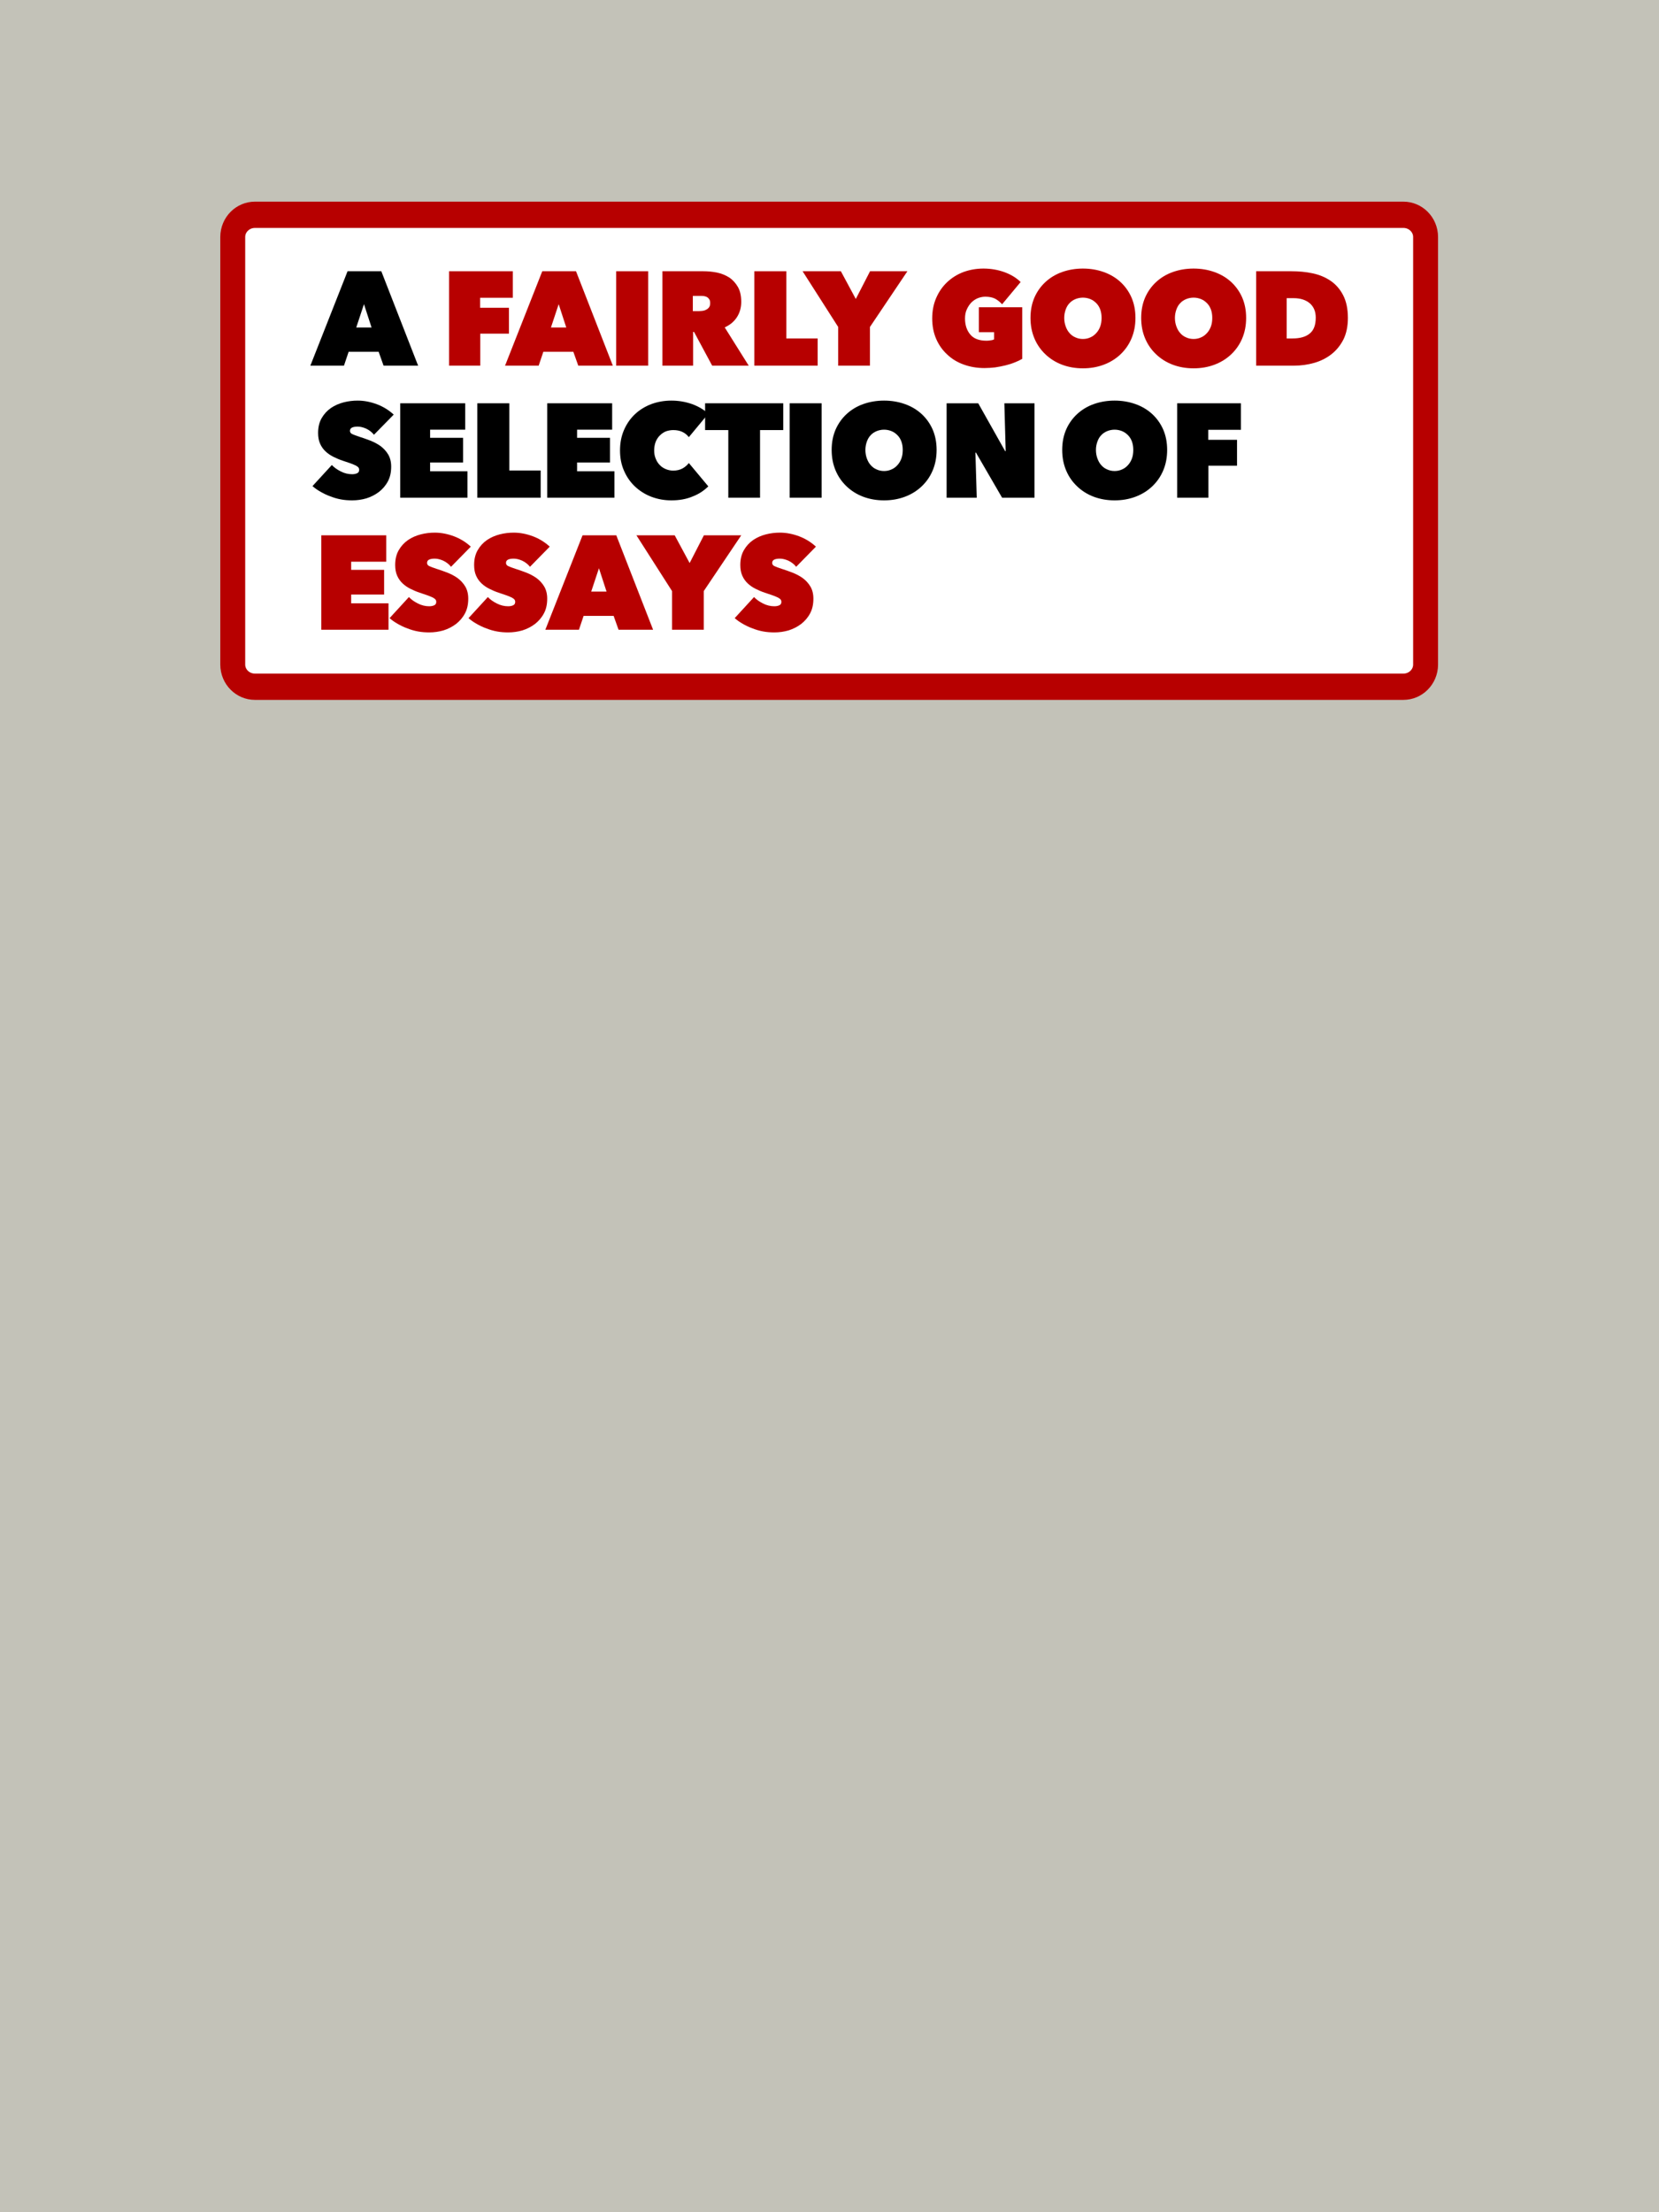 <?xml version="1.0" encoding="UTF-8" standalone="no"?>
<!DOCTYPE svg PUBLIC "-//W3C//DTD SVG 1.1//EN" "http://www.w3.org/Graphics/SVG/1.1/DTD/svg11.dtd">
<svg width="100%" height="100%" viewBox="0 0 1620 2160" version="1.1" xmlns="http://www.w3.org/2000/svg" xmlns:xlink="http://www.w3.org/1999/xlink" xml:space="preserve" xmlns:serif="http://www.serif.com/" style="fill-rule:evenodd;clip-rule:evenodd;stroke-linecap:square;stroke-miterlimit:1;">
    <rect x="0" y="0" width="1620" height="2160" fill="#808080" stroke="none"/>
    <g transform="matrix(1.044,0,0,1.101,114.899,-64.034)">
        <rect x="-156.985" y="-65.493" width="1668.6" height="2118.05" style="fill:rgb(195,194,184);stroke:rgb(183,0,0);stroke-width:23.3px;"/>
    </g>
    <g transform="matrix(0.91,0,0,0.96,154.476,113.733)">
        <path d="M1360,122.579C1360,110.117 1349.34,100 1336.2,100L103.798,100C90.664,100 80,110.117 80,122.579L80,557.421C80,569.883 90.664,580 103.798,580L1336.2,580C1349.34,580 1360,569.883 1360,557.421L1360,122.579Z" style="fill:white;stroke:rgb(183,0,0);stroke-width:26.73px;"/>
    </g>
    <g transform="matrix(0.212,0,0,0.212,233.42,201.625)">
        <g transform="matrix(614.26,0,0,614.26,338.338,733.03)">
            <path d="M0.263,-0.708L0.516,-0.708L0.792,-0L0.533,-0L0.496,-0.104L0.271,-0.104L0.236,-0L-0.016,-0L0.263,-0.708ZM0.386,-0.461L0.328,-0.286L0.443,-0.286L0.386,-0.461Z" style="fill-rule:nonzero;"/>
        </g>
        <g transform="matrix(614.26,0,0,614.26,926.8,733.03)">
            <path d="M0.299,-0.434L0.515,-0.434L0.515,-0.24L0.3,-0.24L0.3,-0L0.066,-0L0.066,-0.708L0.544,-0.708L0.544,-0.509L0.299,-0.509L0.299,-0.434Z" style="fill:rgb(183,0,0);fill-rule:nonzero;"/>
        </g>
        <g transform="matrix(614.26,0,0,614.26,1235.16,733.03)">
            <path d="M0.263,-0.708L0.516,-0.708L0.792,-0L0.533,-0L0.496,-0.104L0.271,-0.104L0.236,-0L-0.016,-0L0.263,-0.708ZM0.386,-0.461L0.328,-0.286L0.443,-0.286L0.386,-0.461Z" style="fill:rgb(183,0,0);fill-rule:nonzero;"/>
        </g>
        <g transform="matrix(614.26,0,0,614.26,1696.47,733.03)">
            <rect x="0.066" y="-0.708" width="0.24" height="0.708" style="fill:rgb(183,0,0);fill-rule:nonzero;"/>
        </g>
        <g transform="matrix(614.26,0,0,614.26,1909.62,733.03)">
            <path d="M0.066,-0.708L0.371,-0.708C0.406,-0.708 0.44,-0.705 0.475,-0.698C0.509,-0.691 0.54,-0.678 0.567,-0.661C0.594,-0.643 0.615,-0.619 0.632,-0.59C0.649,-0.56 0.657,-0.523 0.657,-0.478C0.657,-0.435 0.646,-0.397 0.625,-0.364C0.604,-0.331 0.573,-0.305 0.533,-0.287L0.713,-0L0.439,-0L0.303,-0.253L0.296,-0.253L0.296,-0L0.066,-0L0.066,-0.708ZM0.294,-0.409L0.341,-0.409C0.349,-0.409 0.358,-0.41 0.368,-0.411C0.377,-0.412 0.386,-0.415 0.395,-0.42C0.403,-0.424 0.41,-0.43 0.416,-0.438C0.421,-0.445 0.424,-0.455 0.424,-0.468C0.424,-0.481 0.422,-0.491 0.417,-0.498C0.412,-0.505 0.406,-0.511 0.399,-0.515C0.392,-0.518 0.384,-0.521 0.375,-0.522C0.366,-0.523 0.358,-0.523 0.351,-0.523L0.294,-0.523L0.294,-0.409Z" style="fill:rgb(183,0,0);fill-rule:nonzero;"/>
        </g>
        <g transform="matrix(614.26,0,0,614.26,2332.84,733.03)">
            <path d="M0.066,-0.708L0.306,-0.708L0.306,-0.204L0.541,-0.204L0.541,-0L0.066,-0L0.066,-0.708Z" style="fill:rgb(183,0,0);fill-rule:nonzero;"/>
        </g>
        <g transform="matrix(614.26,0,0,614.26,2610.49,733.03)">
            <path d="M0.481,-0L0.243,-0L0.243,-0.29L-0.024,-0.708L0.263,-0.708L0.375,-0.5L0.482,-0.708L0.762,-0.708L0.481,-0.29L0.481,-0Z" style="fill:rgb(183,0,0);fill-rule:nonzero;"/>
        </g>
        <g transform="matrix(614.26,0,0,614.26,3171.92,733.03)">
            <path d="M0.426,0.018C0.37,0.018 0.318,0.009 0.271,-0.008C0.223,-0.025 0.182,-0.05 0.147,-0.083C0.112,-0.115 0.084,-0.154 0.064,-0.2C0.044,-0.246 0.034,-0.297 0.034,-0.354C0.034,-0.411 0.044,-0.462 0.064,-0.508C0.084,-0.554 0.111,-0.593 0.146,-0.626C0.181,-0.659 0.221,-0.684 0.268,-0.702C0.315,-0.719 0.365,-0.728 0.418,-0.728C0.473,-0.728 0.526,-0.719 0.576,-0.701C0.625,-0.683 0.666,-0.658 0.697,-0.627L0.558,-0.46C0.543,-0.477 0.526,-0.491 0.506,-0.502C0.486,-0.512 0.461,-0.517 0.432,-0.517C0.413,-0.517 0.394,-0.513 0.376,-0.506C0.357,-0.498 0.341,-0.487 0.327,-0.473C0.313,-0.458 0.302,-0.441 0.293,-0.421C0.284,-0.401 0.28,-0.379 0.28,-0.354C0.28,-0.305 0.293,-0.265 0.319,-0.234C0.344,-0.203 0.385,-0.187 0.442,-0.187C0.452,-0.187 0.462,-0.188 0.473,-0.19C0.484,-0.191 0.492,-0.194 0.498,-0.197L0.498,-0.251L0.384,-0.251L0.384,-0.438L0.709,-0.438L0.709,-0.051C0.692,-0.041 0.673,-0.032 0.652,-0.024C0.63,-0.015 0.607,-0.008 0.583,-0.002C0.558,0.004 0.533,0.009 0.506,0.013C0.479,0.016 0.453,0.018 0.426,0.018Z" style="fill:rgb(183,0,0);fill-rule:nonzero;"/>
        </g>
        <g transform="matrix(614.26,0,0,614.26,3624.63,733.03)">
            <path d="M0.034,-0.358C0.034,-0.415 0.044,-0.466 0.064,-0.512C0.084,-0.557 0.112,-0.596 0.147,-0.628C0.182,-0.66 0.223,-0.685 0.271,-0.702C0.319,-0.719 0.371,-0.728 0.427,-0.728C0.483,-0.728 0.535,-0.719 0.583,-0.702C0.631,-0.685 0.673,-0.66 0.708,-0.628C0.743,-0.596 0.771,-0.557 0.791,-0.512C0.811,-0.466 0.821,-0.415 0.821,-0.358C0.821,-0.301 0.811,-0.25 0.791,-0.203C0.771,-0.156 0.743,-0.117 0.708,-0.084C0.673,-0.051 0.631,-0.025 0.583,-0.007C0.535,0.011 0.483,0.02 0.427,0.02C0.371,0.02 0.319,0.011 0.271,-0.007C0.223,-0.025 0.182,-0.051 0.147,-0.084C0.112,-0.117 0.084,-0.156 0.064,-0.203C0.044,-0.25 0.034,-0.301 0.034,-0.358ZM0.287,-0.358C0.287,-0.335 0.291,-0.313 0.298,-0.294C0.305,-0.275 0.314,-0.258 0.327,-0.244C0.339,-0.23 0.354,-0.219 0.371,-0.212C0.388,-0.204 0.407,-0.2 0.427,-0.2C0.447,-0.2 0.466,-0.204 0.483,-0.212C0.5,-0.219 0.514,-0.23 0.527,-0.244C0.54,-0.258 0.55,-0.275 0.557,-0.294C0.564,-0.313 0.567,-0.335 0.567,-0.358C0.567,-0.381 0.564,-0.401 0.557,-0.421C0.55,-0.44 0.54,-0.456 0.527,-0.469C0.514,-0.482 0.5,-0.492 0.483,-0.499C0.466,-0.506 0.447,-0.51 0.427,-0.51C0.407,-0.51 0.388,-0.506 0.371,-0.499C0.354,-0.492 0.339,-0.482 0.327,-0.469C0.314,-0.456 0.305,-0.44 0.298,-0.421C0.291,-0.401 0.287,-0.381 0.287,-0.358Z" style="fill:rgb(183,0,0);fill-rule:nonzero;"/>
        </g>
        <g transform="matrix(614.26,0,0,614.26,4134.47,733.03)">
            <path d="M0.034,-0.358C0.034,-0.415 0.044,-0.466 0.064,-0.512C0.084,-0.557 0.112,-0.596 0.147,-0.628C0.182,-0.66 0.223,-0.685 0.271,-0.702C0.319,-0.719 0.371,-0.728 0.427,-0.728C0.483,-0.728 0.535,-0.719 0.583,-0.702C0.631,-0.685 0.673,-0.66 0.708,-0.628C0.743,-0.596 0.771,-0.557 0.791,-0.512C0.811,-0.466 0.821,-0.415 0.821,-0.358C0.821,-0.301 0.811,-0.25 0.791,-0.203C0.771,-0.156 0.743,-0.117 0.708,-0.084C0.673,-0.051 0.631,-0.025 0.583,-0.007C0.535,0.011 0.483,0.02 0.427,0.02C0.371,0.02 0.319,0.011 0.271,-0.007C0.223,-0.025 0.182,-0.051 0.147,-0.084C0.112,-0.117 0.084,-0.156 0.064,-0.203C0.044,-0.25 0.034,-0.301 0.034,-0.358ZM0.287,-0.358C0.287,-0.335 0.291,-0.313 0.298,-0.294C0.305,-0.275 0.314,-0.258 0.327,-0.244C0.339,-0.23 0.354,-0.219 0.371,-0.212C0.388,-0.204 0.407,-0.2 0.427,-0.2C0.447,-0.2 0.466,-0.204 0.483,-0.212C0.5,-0.219 0.514,-0.23 0.527,-0.244C0.54,-0.258 0.55,-0.275 0.557,-0.294C0.564,-0.313 0.567,-0.335 0.567,-0.358C0.567,-0.381 0.564,-0.401 0.557,-0.421C0.55,-0.44 0.54,-0.456 0.527,-0.469C0.514,-0.482 0.5,-0.492 0.483,-0.499C0.466,-0.506 0.447,-0.51 0.427,-0.51C0.407,-0.51 0.388,-0.506 0.371,-0.499C0.354,-0.492 0.339,-0.482 0.327,-0.469C0.314,-0.456 0.305,-0.44 0.298,-0.421C0.291,-0.401 0.287,-0.381 0.287,-0.358Z" style="fill:rgb(183,0,0);fill-rule:nonzero;"/>
        </g>
        <g transform="matrix(614.26,0,0,614.26,4644.3,733.03)">
            <path d="M0.066,-0L0.066,-0.708L0.33,-0.708C0.386,-0.708 0.44,-0.703 0.491,-0.692C0.542,-0.681 0.587,-0.662 0.626,-0.635C0.665,-0.608 0.696,-0.572 0.719,-0.527C0.742,-0.482 0.754,-0.426 0.754,-0.358C0.754,-0.296 0.743,-0.242 0.721,-0.197C0.698,-0.152 0.668,-0.115 0.631,-0.086C0.594,-0.057 0.551,-0.035 0.502,-0.021C0.453,-0.007 0.403,-0 0.35,-0L0.066,-0ZM0.295,-0.506L0.295,-0.204L0.339,-0.204C0.395,-0.204 0.438,-0.216 0.468,-0.241C0.498,-0.265 0.513,-0.305 0.513,-0.36C0.513,-0.406 0.498,-0.442 0.468,-0.468C0.438,-0.493 0.398,-0.506 0.348,-0.506L0.295,-0.506Z" style="fill:rgb(183,0,0);fill-rule:nonzero;"/>
        </g>
        <g transform="matrix(614.26,0,0,614.26,338.338,1341.15)">
            <path d="M0.298,0.02C0.269,0.02 0.241,0.018 0.214,0.013C0.186,0.008 0.159,0 0.134,-0.01C0.108,-0.019 0.084,-0.031 0.061,-0.044C0.038,-0.057 0.018,-0.071 0,-0.087L0.145,-0.245C0.162,-0.227 0.184,-0.211 0.212,-0.197C0.239,-0.183 0.268,-0.176 0.297,-0.176C0.31,-0.176 0.323,-0.178 0.334,-0.183C0.345,-0.188 0.35,-0.196 0.35,-0.209C0.35,-0.216 0.348,-0.221 0.345,-0.226C0.341,-0.231 0.334,-0.236 0.325,-0.241C0.316,-0.245 0.303,-0.251 0.287,-0.257C0.27,-0.263 0.25,-0.27 0.225,-0.278C0.201,-0.286 0.178,-0.296 0.156,-0.307C0.134,-0.318 0.115,-0.331 0.098,-0.347C0.081,-0.363 0.067,-0.382 0.057,-0.405C0.047,-0.427 0.042,-0.454 0.042,-0.485C0.042,-0.529 0.051,-0.566 0.069,-0.597C0.087,-0.628 0.11,-0.653 0.139,-0.673C0.167,-0.692 0.199,-0.706 0.234,-0.715C0.269,-0.724 0.304,-0.728 0.339,-0.728C0.386,-0.728 0.433,-0.719 0.482,-0.701C0.53,-0.683 0.572,-0.657 0.609,-0.623L0.461,-0.472C0.445,-0.492 0.425,-0.507 0.402,-0.518C0.379,-0.528 0.358,-0.533 0.339,-0.533C0.322,-0.533 0.308,-0.531 0.297,-0.526C0.286,-0.521 0.281,-0.512 0.281,-0.501C0.281,-0.49 0.287,-0.482 0.298,-0.477C0.309,-0.472 0.326,-0.465 0.351,-0.457C0.376,-0.449 0.403,-0.44 0.431,-0.429C0.459,-0.418 0.485,-0.405 0.509,-0.388C0.532,-0.371 0.552,-0.35 0.567,-0.325C0.582,-0.3 0.59,-0.27 0.59,-0.233C0.59,-0.19 0.582,-0.153 0.565,-0.122C0.548,-0.09 0.525,-0.064 0.498,-0.043C0.47,-0.022 0.439,-0.006 0.404,0.005C0.369,0.015 0.334,0.02 0.298,0.02Z" style="fill-rule:nonzero;"/>
        </g>
        <g transform="matrix(614.26,0,0,614.26,701.981,1341.15)">
            <path d="M0.066,-0.708L0.553,-0.708L0.553,-0.51L0.29,-0.51L0.29,-0.449L0.537,-0.449L0.537,-0.264L0.29,-0.264L0.29,-0.198L0.57,-0.198L0.57,-0L0.066,-0L0.066,-0.708Z" style="fill-rule:nonzero;"/>
        </g>
        <g transform="matrix(614.26,0,0,614.26,1057.02,1341.15)">
            <path d="M0.066,-0.708L0.306,-0.708L0.306,-0.204L0.541,-0.204L0.541,-0L0.066,-0L0.066,-0.708Z" style="fill-rule:nonzero;"/>
        </g>
        <g transform="matrix(614.26,0,0,614.26,1378.9,1341.15)">
            <path d="M0.066,-0.708L0.553,-0.708L0.553,-0.51L0.29,-0.51L0.29,-0.449L0.537,-0.449L0.537,-0.264L0.29,-0.264L0.29,-0.198L0.57,-0.198L0.57,-0L0.066,-0L0.066,-0.708Z" style="fill-rule:nonzero;"/>
        </g>
        <g transform="matrix(614.26,0,0,614.26,1733.94,1341.15)">
            <path d="M0.034,-0.354C0.034,-0.411 0.044,-0.462 0.064,-0.508C0.084,-0.554 0.111,-0.593 0.146,-0.626C0.181,-0.659 0.222,-0.684 0.269,-0.702C0.316,-0.719 0.366,-0.728 0.419,-0.728C0.474,-0.728 0.525,-0.719 0.574,-0.702C0.623,-0.684 0.663,-0.66 0.696,-0.63L0.55,-0.454C0.537,-0.471 0.52,-0.485 0.5,-0.494C0.48,-0.503 0.458,-0.507 0.433,-0.507C0.413,-0.507 0.394,-0.503 0.377,-0.497C0.36,-0.49 0.345,-0.479 0.332,-0.466C0.319,-0.453 0.308,-0.436 0.301,-0.418C0.294,-0.399 0.29,-0.377 0.29,-0.354C0.29,-0.331 0.294,-0.31 0.302,-0.292C0.309,-0.273 0.32,-0.257 0.333,-0.244C0.345,-0.231 0.361,-0.221 0.378,-0.214C0.395,-0.207 0.414,-0.203 0.433,-0.203C0.46,-0.203 0.484,-0.209 0.504,-0.22C0.523,-0.231 0.539,-0.245 0.55,-0.26L0.696,-0.085C0.664,-0.053 0.625,-0.027 0.578,-0.009C0.531,0.011 0.478,0.02 0.419,0.02C0.366,0.02 0.316,0.011 0.269,-0.007C0.222,-0.025 0.181,-0.051 0.146,-0.084C0.111,-0.117 0.084,-0.156 0.064,-0.202C0.044,-0.247 0.034,-0.298 0.034,-0.354Z" style="fill-rule:nonzero;"/>
        </g>
        <g transform="matrix(614.26,0,0,614.26,2142.42,1341.15)">
            <path d="M0.419,-0L0.181,-0L0.181,-0.507L0.007,-0.507L0.007,-0.708L0.593,-0.708L0.593,-0.507L0.419,-0.507L0.419,-0Z" style="fill-rule:nonzero;"/>
        </g>
        <g transform="matrix(614.26,0,0,614.26,2495.62,1341.15)">
            <rect x="0.066" y="-0.708" width="0.24" height="0.708" style="fill-rule:nonzero;"/>
        </g>
        <g transform="matrix(614.26,0,0,614.26,2708.77,1341.15)">
            <path d="M0.034,-0.358C0.034,-0.415 0.044,-0.466 0.064,-0.512C0.084,-0.557 0.112,-0.596 0.147,-0.628C0.182,-0.66 0.223,-0.685 0.271,-0.702C0.319,-0.719 0.371,-0.728 0.427,-0.728C0.483,-0.728 0.535,-0.719 0.583,-0.702C0.631,-0.685 0.673,-0.66 0.708,-0.628C0.743,-0.596 0.771,-0.557 0.791,-0.512C0.811,-0.466 0.821,-0.415 0.821,-0.358C0.821,-0.301 0.811,-0.25 0.791,-0.203C0.771,-0.156 0.743,-0.117 0.708,-0.084C0.673,-0.051 0.631,-0.025 0.583,-0.007C0.535,0.011 0.483,0.02 0.427,0.02C0.371,0.02 0.319,0.011 0.271,-0.007C0.223,-0.025 0.182,-0.051 0.147,-0.084C0.112,-0.117 0.084,-0.156 0.064,-0.203C0.044,-0.25 0.034,-0.301 0.034,-0.358ZM0.287,-0.358C0.287,-0.335 0.291,-0.313 0.298,-0.294C0.305,-0.275 0.314,-0.258 0.327,-0.244C0.339,-0.23 0.354,-0.219 0.371,-0.212C0.388,-0.204 0.407,-0.2 0.427,-0.2C0.447,-0.2 0.466,-0.204 0.483,-0.212C0.5,-0.219 0.514,-0.23 0.527,-0.244C0.54,-0.258 0.55,-0.275 0.557,-0.294C0.564,-0.313 0.567,-0.335 0.567,-0.358C0.567,-0.381 0.564,-0.401 0.557,-0.421C0.55,-0.44 0.54,-0.456 0.527,-0.469C0.514,-0.482 0.5,-0.492 0.483,-0.499C0.466,-0.506 0.447,-0.51 0.427,-0.51C0.407,-0.51 0.388,-0.506 0.371,-0.499C0.354,-0.492 0.339,-0.482 0.327,-0.469C0.314,-0.456 0.305,-0.44 0.298,-0.421C0.291,-0.401 0.287,-0.381 0.287,-0.358Z" style="fill-rule:nonzero;"/>
        </g>
        <g transform="matrix(614.26,0,0,614.26,3218.61,1341.15)">
            <path d="M0.066,-0.708L0.303,-0.708L0.505,-0.349L0.509,-0.349L0.499,-0.708L0.725,-0.708L0.725,-0L0.482,-0L0.286,-0.338L0.282,-0.338L0.292,-0L0.066,-0L0.066,-0.708Z" style="fill-rule:nonzero;"/>
        </g>
        <g transform="matrix(614.26,0,0,614.26,3770.67,1341.15)">
            <path d="M0.034,-0.358C0.034,-0.415 0.044,-0.466 0.064,-0.512C0.084,-0.557 0.112,-0.596 0.147,-0.628C0.182,-0.66 0.223,-0.685 0.271,-0.702C0.319,-0.719 0.371,-0.728 0.427,-0.728C0.483,-0.728 0.535,-0.719 0.583,-0.702C0.631,-0.685 0.673,-0.66 0.708,-0.628C0.743,-0.596 0.771,-0.557 0.791,-0.512C0.811,-0.466 0.821,-0.415 0.821,-0.358C0.821,-0.301 0.811,-0.25 0.791,-0.203C0.771,-0.156 0.743,-0.117 0.708,-0.084C0.673,-0.051 0.631,-0.025 0.583,-0.007C0.535,0.011 0.483,0.02 0.427,0.02C0.371,0.02 0.319,0.011 0.271,-0.007C0.223,-0.025 0.182,-0.051 0.147,-0.084C0.112,-0.117 0.084,-0.156 0.064,-0.203C0.044,-0.25 0.034,-0.301 0.034,-0.358ZM0.287,-0.358C0.287,-0.335 0.291,-0.313 0.298,-0.294C0.305,-0.275 0.314,-0.258 0.327,-0.244C0.339,-0.23 0.354,-0.219 0.371,-0.212C0.388,-0.204 0.407,-0.2 0.427,-0.2C0.447,-0.2 0.466,-0.204 0.483,-0.212C0.5,-0.219 0.514,-0.23 0.527,-0.244C0.54,-0.258 0.55,-0.275 0.557,-0.294C0.564,-0.313 0.567,-0.335 0.567,-0.358C0.567,-0.381 0.564,-0.401 0.557,-0.421C0.55,-0.44 0.54,-0.456 0.527,-0.469C0.514,-0.482 0.5,-0.492 0.483,-0.499C0.466,-0.506 0.447,-0.51 0.427,-0.51C0.407,-0.51 0.388,-0.506 0.371,-0.499C0.354,-0.492 0.339,-0.482 0.327,-0.469C0.314,-0.456 0.305,-0.44 0.298,-0.421C0.291,-0.401 0.287,-0.381 0.287,-0.358Z" style="fill-rule:nonzero;"/>
        </g>
        <g transform="matrix(614.26,0,0,614.26,4280.51,1341.15)">
            <path d="M0.299,-0.434L0.515,-0.434L0.515,-0.24L0.3,-0.24L0.3,-0L0.066,-0L0.066,-0.708L0.544,-0.708L0.544,-0.509L0.299,-0.509L0.299,-0.434Z" style="fill-rule:nonzero;"/>
        </g>
        <g transform="matrix(614.26,0,0,614.26,338.338,1949.27)">
            <path d="M0.066,-0.708L0.553,-0.708L0.553,-0.51L0.29,-0.51L0.29,-0.449L0.537,-0.449L0.537,-0.264L0.29,-0.264L0.29,-0.198L0.57,-0.198L0.57,-0L0.066,-0L0.066,-0.708Z" style="fill:rgb(183,0,0);fill-rule:nonzero;"/>
        </g>
        <g transform="matrix(614.26,0,0,614.26,693.381,1949.27)">
            <path d="M0.298,0.02C0.269,0.02 0.241,0.018 0.214,0.013C0.186,0.008 0.159,0 0.134,-0.01C0.108,-0.019 0.084,-0.031 0.061,-0.044C0.038,-0.057 0.018,-0.071 0,-0.087L0.145,-0.245C0.162,-0.227 0.184,-0.211 0.212,-0.197C0.239,-0.183 0.268,-0.176 0.297,-0.176C0.31,-0.176 0.323,-0.178 0.334,-0.183C0.345,-0.188 0.35,-0.196 0.35,-0.209C0.35,-0.216 0.348,-0.221 0.345,-0.226C0.341,-0.231 0.334,-0.236 0.325,-0.241C0.316,-0.245 0.303,-0.251 0.287,-0.257C0.27,-0.263 0.25,-0.27 0.225,-0.278C0.201,-0.286 0.178,-0.296 0.156,-0.307C0.134,-0.318 0.115,-0.331 0.098,-0.347C0.081,-0.363 0.067,-0.382 0.057,-0.405C0.047,-0.427 0.042,-0.454 0.042,-0.485C0.042,-0.529 0.051,-0.566 0.069,-0.597C0.087,-0.628 0.11,-0.653 0.139,-0.673C0.167,-0.692 0.199,-0.706 0.234,-0.715C0.269,-0.724 0.304,-0.728 0.339,-0.728C0.386,-0.728 0.433,-0.719 0.482,-0.701C0.53,-0.683 0.572,-0.657 0.609,-0.623L0.461,-0.472C0.445,-0.492 0.425,-0.507 0.402,-0.518C0.379,-0.528 0.358,-0.533 0.339,-0.533C0.322,-0.533 0.308,-0.531 0.297,-0.526C0.286,-0.521 0.281,-0.512 0.281,-0.501C0.281,-0.49 0.287,-0.482 0.298,-0.477C0.309,-0.472 0.326,-0.465 0.351,-0.457C0.376,-0.449 0.403,-0.44 0.431,-0.429C0.459,-0.418 0.485,-0.405 0.509,-0.388C0.532,-0.371 0.552,-0.35 0.567,-0.325C0.582,-0.3 0.59,-0.27 0.59,-0.233C0.59,-0.19 0.582,-0.153 0.565,-0.122C0.548,-0.09 0.525,-0.064 0.498,-0.043C0.47,-0.022 0.439,-0.006 0.404,0.005C0.369,0.015 0.334,0.02 0.298,0.02Z" style="fill:rgb(183,0,0);fill-rule:nonzero;"/>
        </g>
        <g transform="matrix(614.26,0,0,614.26,1057.02,1949.27)">
            <path d="M0.298,0.02C0.269,0.02 0.241,0.018 0.214,0.013C0.186,0.008 0.159,0 0.134,-0.01C0.108,-0.019 0.084,-0.031 0.061,-0.044C0.038,-0.057 0.018,-0.071 0,-0.087L0.145,-0.245C0.162,-0.227 0.184,-0.211 0.212,-0.197C0.239,-0.183 0.268,-0.176 0.297,-0.176C0.31,-0.176 0.323,-0.178 0.334,-0.183C0.345,-0.188 0.35,-0.196 0.35,-0.209C0.35,-0.216 0.348,-0.221 0.345,-0.226C0.341,-0.231 0.334,-0.236 0.325,-0.241C0.316,-0.245 0.303,-0.251 0.287,-0.257C0.27,-0.263 0.25,-0.27 0.225,-0.278C0.201,-0.286 0.178,-0.296 0.156,-0.307C0.134,-0.318 0.115,-0.331 0.098,-0.347C0.081,-0.363 0.067,-0.382 0.057,-0.405C0.047,-0.427 0.042,-0.454 0.042,-0.485C0.042,-0.529 0.051,-0.566 0.069,-0.597C0.087,-0.628 0.11,-0.653 0.139,-0.673C0.167,-0.692 0.199,-0.706 0.234,-0.715C0.269,-0.724 0.304,-0.728 0.339,-0.728C0.386,-0.728 0.433,-0.719 0.482,-0.701C0.53,-0.683 0.572,-0.657 0.609,-0.623L0.461,-0.472C0.445,-0.492 0.425,-0.507 0.402,-0.518C0.379,-0.528 0.358,-0.533 0.339,-0.533C0.322,-0.533 0.308,-0.531 0.297,-0.526C0.286,-0.521 0.281,-0.512 0.281,-0.501C0.281,-0.49 0.287,-0.482 0.298,-0.477C0.309,-0.472 0.326,-0.465 0.351,-0.457C0.376,-0.449 0.403,-0.44 0.431,-0.429C0.459,-0.418 0.485,-0.405 0.509,-0.388C0.532,-0.371 0.552,-0.35 0.567,-0.325C0.582,-0.3 0.59,-0.27 0.59,-0.233C0.59,-0.19 0.582,-0.153 0.565,-0.122C0.548,-0.09 0.525,-0.064 0.498,-0.043C0.47,-0.022 0.439,-0.006 0.404,0.005C0.369,0.015 0.334,0.02 0.298,0.02Z" style="fill:rgb(183,0,0);fill-rule:nonzero;"/>
        </g>
        <g transform="matrix(614.26,0,0,614.26,1420.67,1949.27)">
            <path d="M0.263,-0.708L0.516,-0.708L0.792,-0L0.533,-0L0.496,-0.104L0.271,-0.104L0.236,-0L-0.016,-0L0.263,-0.708ZM0.386,-0.461L0.328,-0.286L0.443,-0.286L0.386,-0.461Z" style="fill:rgb(183,0,0);fill-rule:nonzero;"/>
        </g>
        <g transform="matrix(614.26,0,0,614.26,1845.12,1949.27)">
            <path d="M0.481,-0L0.243,-0L0.243,-0.29L-0.024,-0.708L0.263,-0.708L0.375,-0.5L0.482,-0.708L0.762,-0.708L0.481,-0.29L0.481,-0Z" style="fill:rgb(183,0,0);fill-rule:nonzero;"/>
        </g>
        <g transform="matrix(614.26,0,0,614.26,2283.09,1949.27)">
            <path d="M0.298,0.02C0.269,0.02 0.241,0.018 0.214,0.013C0.186,0.008 0.159,0 0.134,-0.01C0.108,-0.019 0.084,-0.031 0.061,-0.044C0.038,-0.057 0.018,-0.071 0,-0.087L0.145,-0.245C0.162,-0.227 0.184,-0.211 0.212,-0.197C0.239,-0.183 0.268,-0.176 0.297,-0.176C0.31,-0.176 0.323,-0.178 0.334,-0.183C0.345,-0.188 0.35,-0.196 0.35,-0.209C0.35,-0.216 0.348,-0.221 0.345,-0.226C0.341,-0.231 0.334,-0.236 0.325,-0.241C0.316,-0.245 0.303,-0.251 0.287,-0.257C0.27,-0.263 0.25,-0.27 0.225,-0.278C0.201,-0.286 0.178,-0.296 0.156,-0.307C0.134,-0.318 0.115,-0.331 0.098,-0.347C0.081,-0.363 0.067,-0.382 0.057,-0.405C0.047,-0.427 0.042,-0.454 0.042,-0.485C0.042,-0.529 0.051,-0.566 0.069,-0.597C0.087,-0.628 0.11,-0.653 0.139,-0.673C0.167,-0.692 0.199,-0.706 0.234,-0.715C0.269,-0.724 0.304,-0.728 0.339,-0.728C0.386,-0.728 0.433,-0.719 0.482,-0.701C0.53,-0.683 0.572,-0.657 0.609,-0.623L0.461,-0.472C0.445,-0.492 0.425,-0.507 0.402,-0.518C0.379,-0.528 0.358,-0.533 0.339,-0.533C0.322,-0.533 0.308,-0.531 0.297,-0.526C0.286,-0.521 0.281,-0.512 0.281,-0.501C0.281,-0.49 0.287,-0.482 0.298,-0.477C0.309,-0.472 0.326,-0.465 0.351,-0.457C0.376,-0.449 0.403,-0.44 0.431,-0.429C0.459,-0.418 0.485,-0.405 0.509,-0.388C0.532,-0.371 0.552,-0.35 0.567,-0.325C0.582,-0.3 0.59,-0.27 0.59,-0.233C0.59,-0.19 0.582,-0.153 0.565,-0.122C0.548,-0.09 0.525,-0.064 0.498,-0.043C0.47,-0.022 0.439,-0.006 0.404,0.005C0.369,0.015 0.334,0.02 0.298,0.02Z" style="fill:rgb(183,0,0);fill-rule:nonzero;"/>
        </g>
    </g>
</svg>
